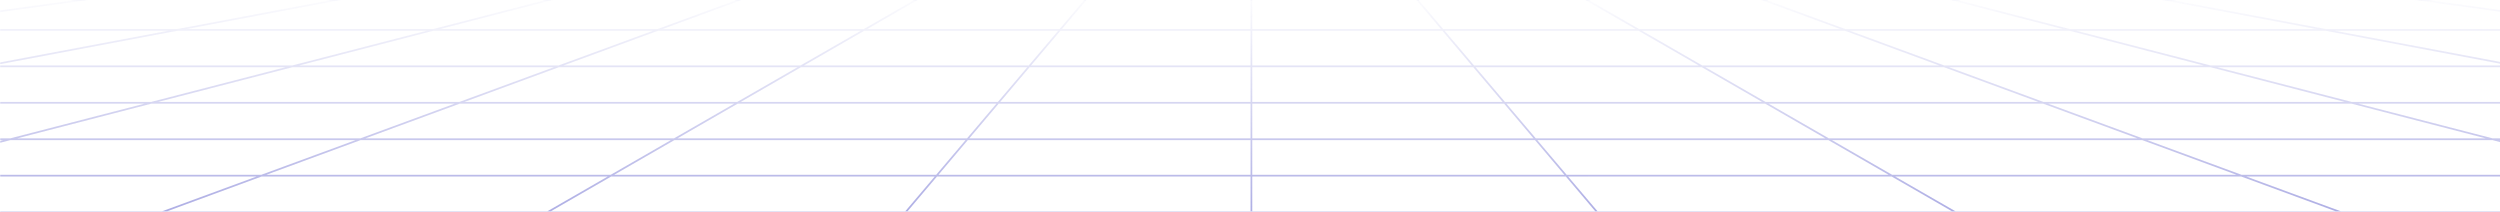<svg width="1440" height="122" viewBox="0 0 1440 122" fill="none" xmlns="http://www.w3.org/2000/svg">
<g clip-path="url(#clip0_4083_7009)">
<mask id="mask0_4083_7009" style="mask-type:alpha" maskUnits="userSpaceOnUse" x="0" y="0" width="1443" height="127">
<rect width="1443" height="127" fill="#D9D9D9"/>
<rect x="0.5" y="0.5" width="1442" height="126" stroke="#5D5DCA" stroke-opacity="0.5"/>
</mask>
<g mask="url(#mask0_4083_7009)">
<mask id="mask1_4083_7009" style="mask-type:alpha" maskUnits="userSpaceOnUse" x="-645" y="-2" width="2323" height="274">
<rect x="-644.375" y="-1.199" width="2321.49" height="273.17" fill="url(#paint0_linear_4083_7009)"/>
<rect x="-643.875" y="-0.699" width="2320.49" height="272.17" stroke="#5D5DCA" stroke-opacity="0.5"/>
</mask>
<g mask="url(#mask1_4083_7009)">
<path d="M265.418 -46.226L-2379.51 121.674L-2379.44 122.672L265.481 -45.228L265.418 -46.226ZM322.321 -46.224L-1399.55 121.675L-1399.45 122.67L322.418 -45.229L322.321 -46.224ZM379.221 -46.222L-840.382 121.677L-840.246 122.668L379.358 -45.231L379.221 -46.222ZM436.117 -46.218L-454.949 121.681L-454.764 122.664L436.302 -45.235L436.117 -46.218ZM493.005 -46.211L-156.606 121.688L-156.356 122.657L493.255 -45.242L493.005 -46.211ZM549.877 -46.196L93.325 121.703L93.67 122.642L550.222 -45.257L549.877 -46.196ZM606.72 -46.16L315.196 121.739L315.695 122.606L607.22 -45.293L606.72 -46.16ZM663.508 -46.05L521.301 121.849L522.064 122.496L664.271 -45.403L663.508 -46.05ZM720.31 -45.727V122.173H721.31V-45.727H720.31ZM777.348 -45.403L919.557 122.496L920.32 121.849L778.112 -46.05L777.348 -45.403ZM834.401 -45.293L1125.92 122.606L1126.42 121.739L834.9 -46.16L834.401 -45.293ZM891.398 -45.257L1347.95 122.642L1348.3 121.703L891.743 -46.196L891.398 -45.257ZM948.365 -45.242L1597.98 122.657L1598.23 121.688L948.615 -46.211L948.365 -45.242ZM1005.32 -45.235L1896.38 122.664L1896.57 121.681L1005.5 -46.218L1005.32 -45.235ZM1062.26 -45.231L2281.87 122.668L2282 121.677L1062.4 -46.222L1062.26 -45.231ZM1119.2 -45.229L2841.07 122.67L2841.17 121.675L1119.3 -46.224L1119.2 -45.229ZM1176.14 -45.228L3821.07 122.672L3821.13 121.674L1176.2 -46.226L1176.14 -45.228ZM-2379.48 122.673L3821.1 122.673V121.673L-2379.48 121.673V122.673ZM-2048.86 101.685L3490.48 101.685V100.685L-2048.86 100.685V101.685ZM-1718.24 80.698L3159.87 80.698V79.698L-1718.24 79.698V80.698ZM-1387.63 59.71L2829.25 59.71V58.71L-1387.63 58.71V59.71ZM-1057.01 38.723L2498.64 38.723V37.723L-1057.01 37.723V38.723ZM-726.397 17.736L2168.02 17.736V16.736L-726.397 16.736V17.736ZM-395.781 -3.252L1837.4 -3.252V-4.252L-395.781 -4.252V-3.252ZM-65.165 -24.239L1506.79 -24.239V-25.239L-65.165 -25.239V-24.239ZM265.45 -45.227L1176.17 -45.227V-46.227L265.45 -46.227V-45.227Z" fill="#5D5DCA" fill-opacity="0.5"/>
</g>
</g>
</g>
<defs>
<linearGradient id="paint0_linear_4083_7009" x1="543.72" y1="-5.402" x2="543.689" y2="123.378" gradientUnits="userSpaceOnUse">
<stop stop-opacity="0"/>
<stop offset="1"/>
</linearGradient>
<clipPath id="clip0_4083_7009">
<rect width="1440" height="122" fill="white"/>
</clipPath>
</defs>
</svg>
